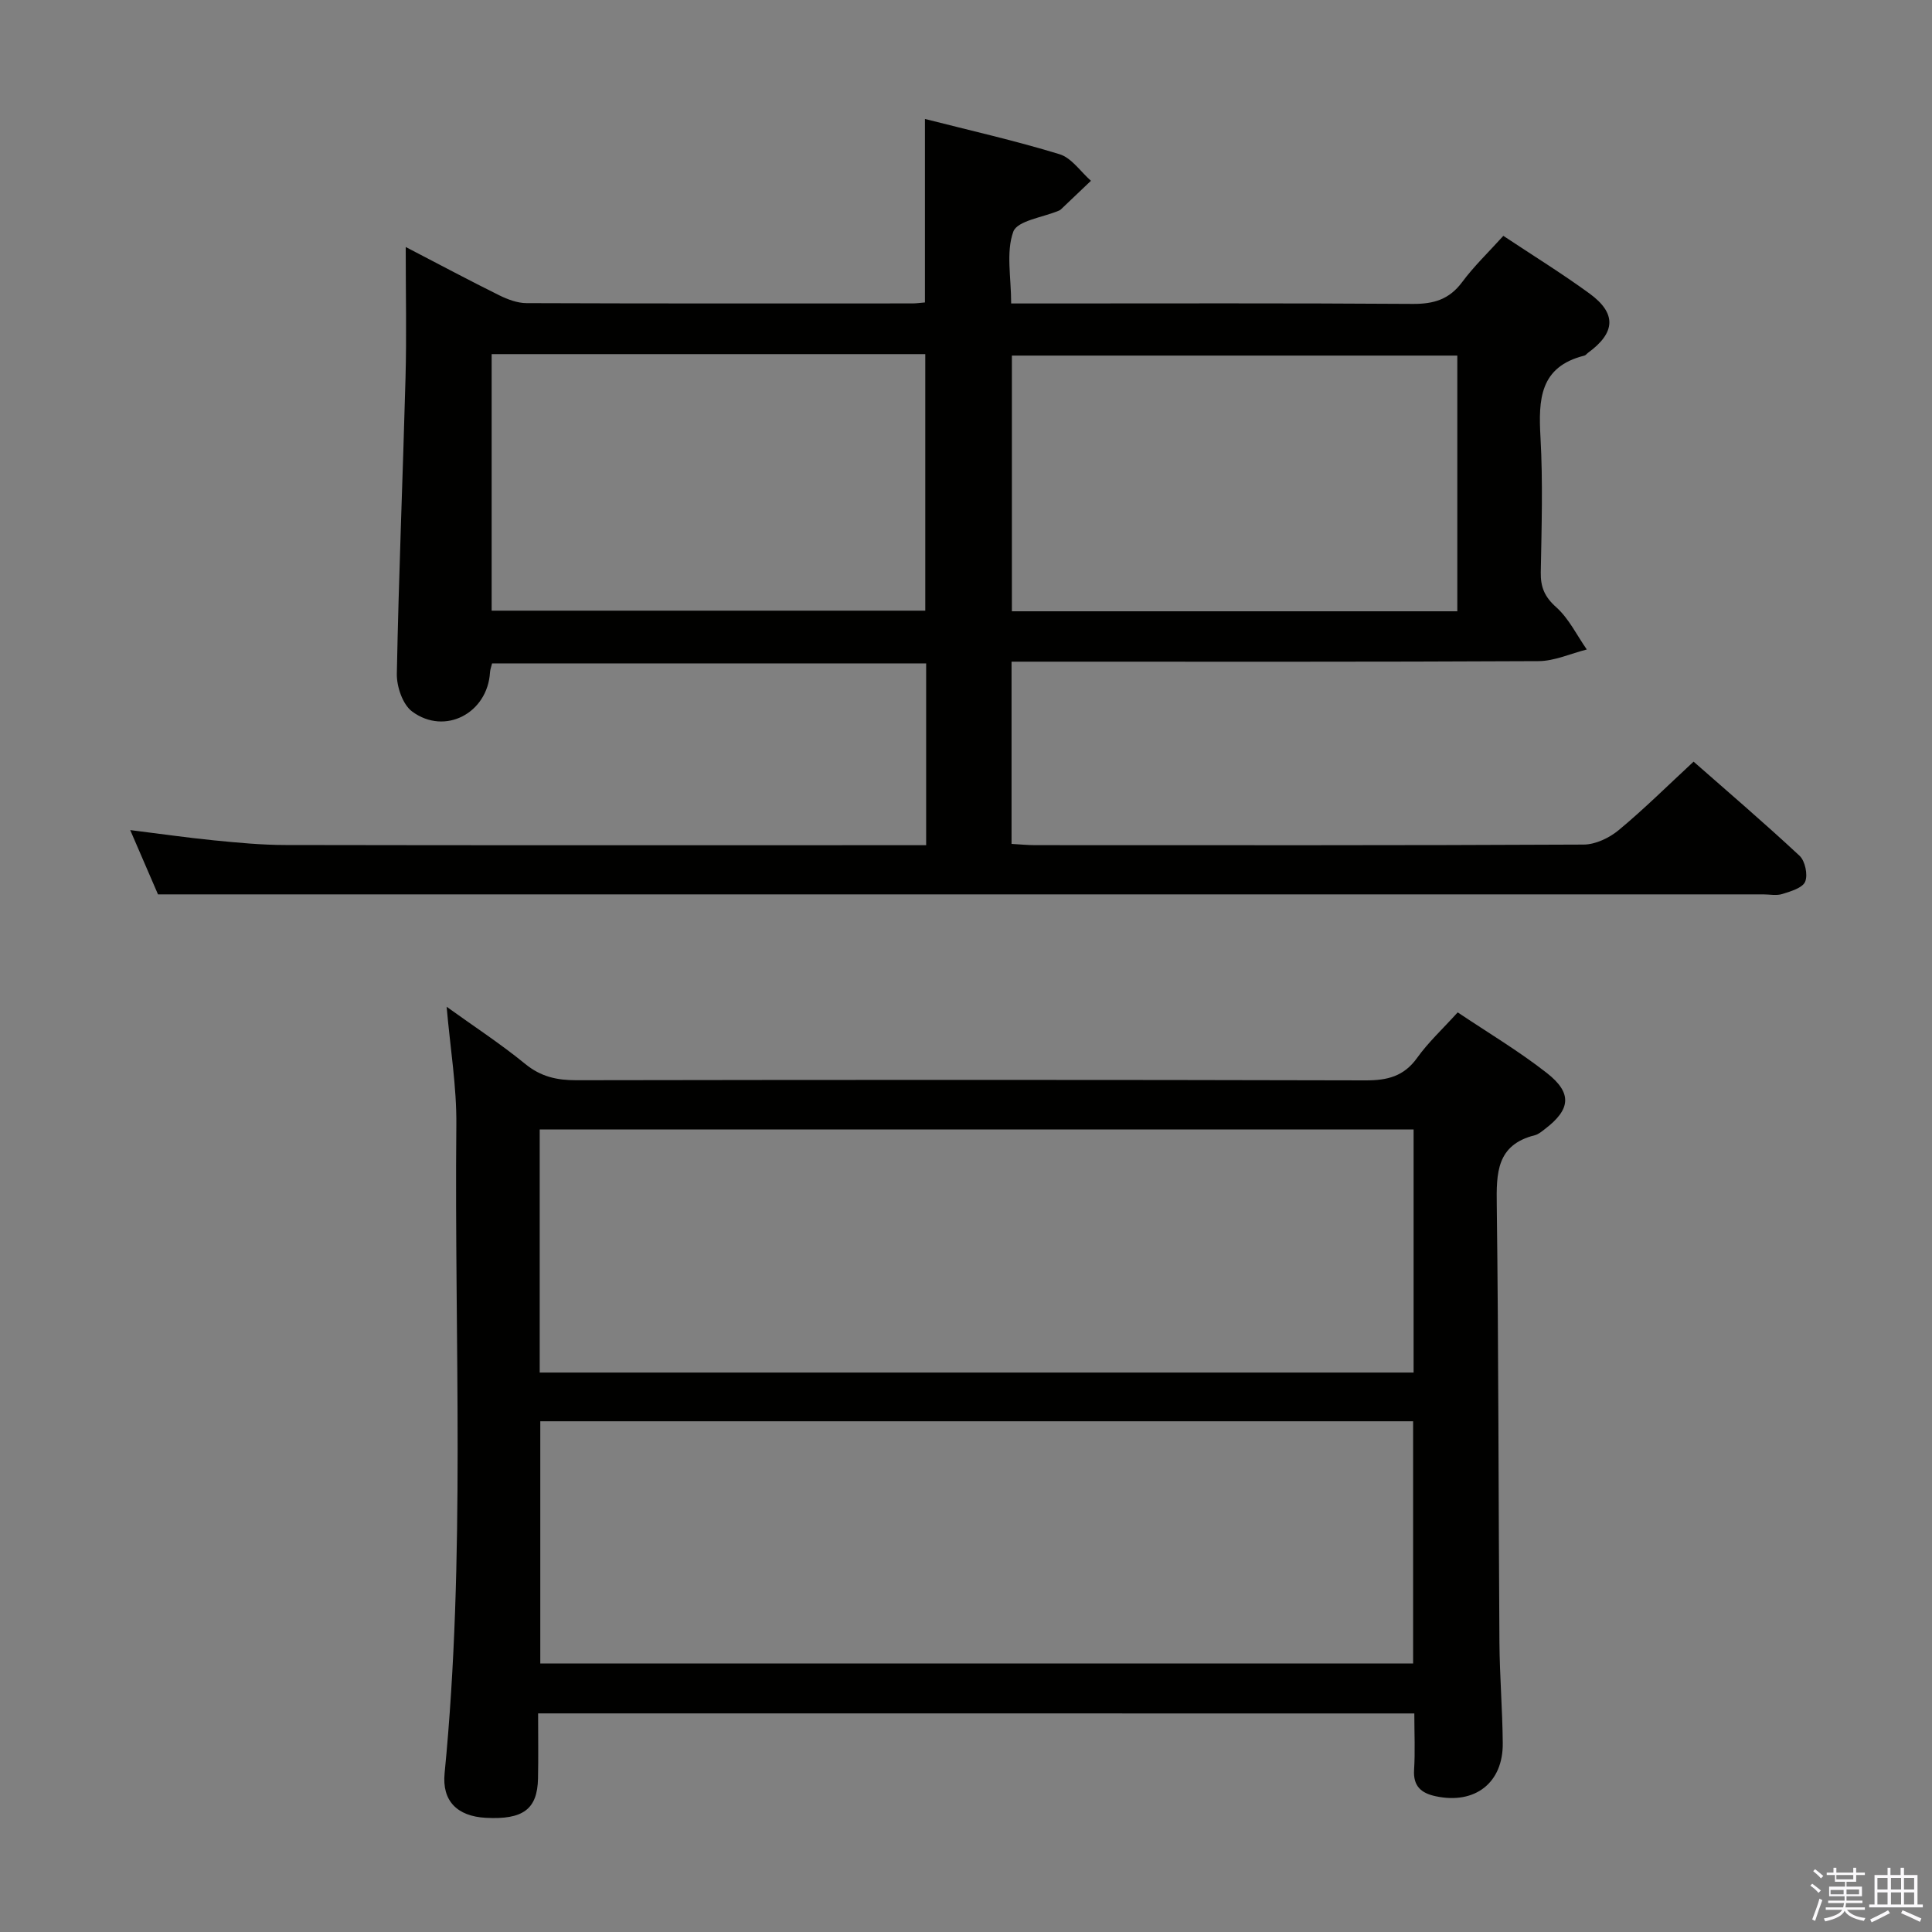 <svg enable-background="new 0 0 400 400" viewBox="0 0 400 400" xmlns="http://www.w3.org/2000/svg"><rect x="0" y="0" width="400" height="400" fill="#808080" stroke="none"/><path d="m374.8 390.4.4-.4c.7.5 1.3 1 1.8 1.4l-.5.5c-.5-.6-1.1-1.1-1.7-1.5zm1 7.3-.6-.3c.5-1.4 1.1-2.8 1.5-4.3.2.1.4.2.6.3-.5 1.3-1 2.8-1.5 4.3zm-.4-10.3.4-.4c.4.3 1 .8 1.7 1.4l-.5.5c-.4-.5-1-1-1.6-1.5zm2.5.3h1.7v-1h.6v1h3.5v-1h.6v1h1.8v.5h-1.8v1.4h-2v1h3.2v2h-3.2v.9h3.3v.5h-3.4c0 .3-.1.6-.1.9h4v.5h-3.7c.7.9 1.9 1.5 3.8 1.7-.1.2-.2.4-.3.6-2.1-.4-3.5-1.1-4-2.1-.4 1-1.8 1.7-4 2.2-.1-.2-.2-.4-.3-.6 2.1-.4 3.4-1 3.8-1.8h-3.4v-.5h3.6c.1-.3.1-.6.2-.9h-3.3v-.5h3.4c0-.3 0-.6 0-.9h-3.2v-2h3.3v-1h-2.1v-1.4h-1.7v-.5zm1.1 3.5v1h2.7c0-.3 0-.4 0-.4 0-.2 0-.2 0-.2 0-.1 0-.2 0-.3h-2.7zm1.2-3v.9h3.5v-.9zm4.7 3h-2.6v.6.4h2.6z" fill="#fbfafc"/><path d="m393.6 386.7h.6v1.5h2.8v6.1h1.1v.6h-11.1v-.6h1.1v-6.1h2.7v-1.5h.6v1.5h2.1v-1.5zm-2.7 8.8.4.6c-1.2.6-2.5 1.3-3.8 1.9-.1-.2-.2-.4-.3-.6 1.2-.6 2.5-1.2 3.7-1.9zm-2.2-6.7v2.4h2.1v-2.4zm0 3v2.5h2.1v-2.5zm2.8-3v2.4h2.1v-2.4zm0 3v2.5h2.1v-2.5zm6 6.1c-1.4-.7-2.7-1.3-3.9-1.8l.3-.6c1.5.6 2.7 1.2 3.9 1.7zm-1.2-9.1h-2.1v2.4h2.1zm-2.1 3v2.5h2.1v-2.5z" fill="#fbfafc"/><g fill="#010100"><path d="m191.5 62.62c0-12.84 0-25.1 0-37.99 9.38 2.39 18.73 4.5 27.87 7.3 2.49.76 4.35 3.61 6.5 5.5-2.07 1.97-4.14 3.95-6.22 5.92-.12.11-.27.2-.42.26-3.29 1.4-8.61 2.07-9.44 4.36-1.53 4.23-.44 9.42-.44 14.86h5.65c25.83 0 51.66-.09 77.49.09 4.34.03 7.56-.92 10.23-4.51 2.46-3.32 5.49-6.21 8.53-9.58 6.05 4.02 12.11 7.76 17.84 11.94 5.65 4.12 5.4 8.11-.29 12.26-.27.2-.49.53-.79.6-9.26 2.31-9.5 9.1-9.07 16.89.52 9.3.23 18.66.06 27.99-.05 3.06.8 5.07 3.2 7.21 2.62 2.34 4.26 5.79 6.33 8.75-3.34.84-6.68 2.4-10.03 2.41-34.5.18-68.99.11-103.49.11-1.78 0-3.56 0-5.58 0v37.73c1.74.1 3.35.26 4.95.26 37.83.01 75.66.07 113.49-.12 2.45-.01 5.31-1.37 7.25-2.98 5.25-4.35 10.1-9.17 15.52-14.19 6.85 6.02 14.54 12.6 21.94 19.49 1.15 1.08 1.75 3.93 1.16 5.36-.54 1.3-2.98 2-4.72 2.55-1.21.39-2.64.08-3.98.08-86.83 0-173.65 0-260.48 0-23.63 0-47.25 0-71.85 0-1.42-3.29-3.44-7.97-5.75-13.31 6.22.77 11.74 1.57 17.28 2.12 4.96.49 9.95.97 14.92.97 42.66.08 85.33.04 127.99.04h4.6c0-12.75 0-25.02 0-37.64-29.9 0-59.79 0-89.87 0-.14.6-.39 1.22-.43 1.85-.5 8.43-9.31 13.13-16.11 8.12-1.97-1.45-3.23-5.17-3.18-7.82.39-20.45 1.25-40.9 1.8-61.35.23-8.59.04-17.2.04-27.01 7.37 3.83 13.33 7.01 19.39 10.01 1.73.85 3.73 1.6 5.61 1.61 26.66.1 53.33.07 79.99.06.81-.01 1.61-.13 2.51-.2zm110.22 63.94c0-17.8 0-35.33 0-52.94-30.94 0-61.6 0-92.22 0v52.94zm-199.93-53.24v53.11h89.78c0-17.94 0-35.48 0-53.11-30.04 0-59.65 0-89.78 0z"/><path d="m111.41 354.74c0 4.86.07 9.17-.02 13.48-.13 6.36-3.09 8.55-10.8 8.14-5.97-.32-9.1-3.52-8.54-9.22 4.38-44.68 2-89.49 2.43-134.25.08-7.91-1.26-15.84-2.01-24.45 5.57 4.01 11.15 7.65 16.29 11.85 3.23 2.64 6.54 3.36 10.54 3.36 54.48-.09 108.96-.11 163.43.03 4.53.01 7.93-.83 10.68-4.67 2.3-3.22 5.27-5.96 8.39-9.41 6.18 4.15 12.6 7.97 18.44 12.54 5.33 4.17 4.95 7.55-.36 11.6-.66.5-1.35 1.11-2.12 1.3-7.95 1.99-7.96 7.84-7.87 14.5.38 30.15.34 60.3.55 90.45.05 6.98.63 13.95.69 20.93.08 8.22-5.78 12.72-13.9 10.97-2.97-.64-4.67-2.06-4.46-5.46.24-3.77.05-7.57.05-11.68-60.57-.01-120.62-.01-181.41-.01zm181.26-120.89c-60.6 0-120.74 0-180.93 0v50.32h180.93c0-16.89 0-33.35 0-50.32zm-.1 60.41c-60.56 0-120.52 0-180.71 0v50.14h180.71c0-16.85 0-33.29 0-50.14z"/></g></svg>
